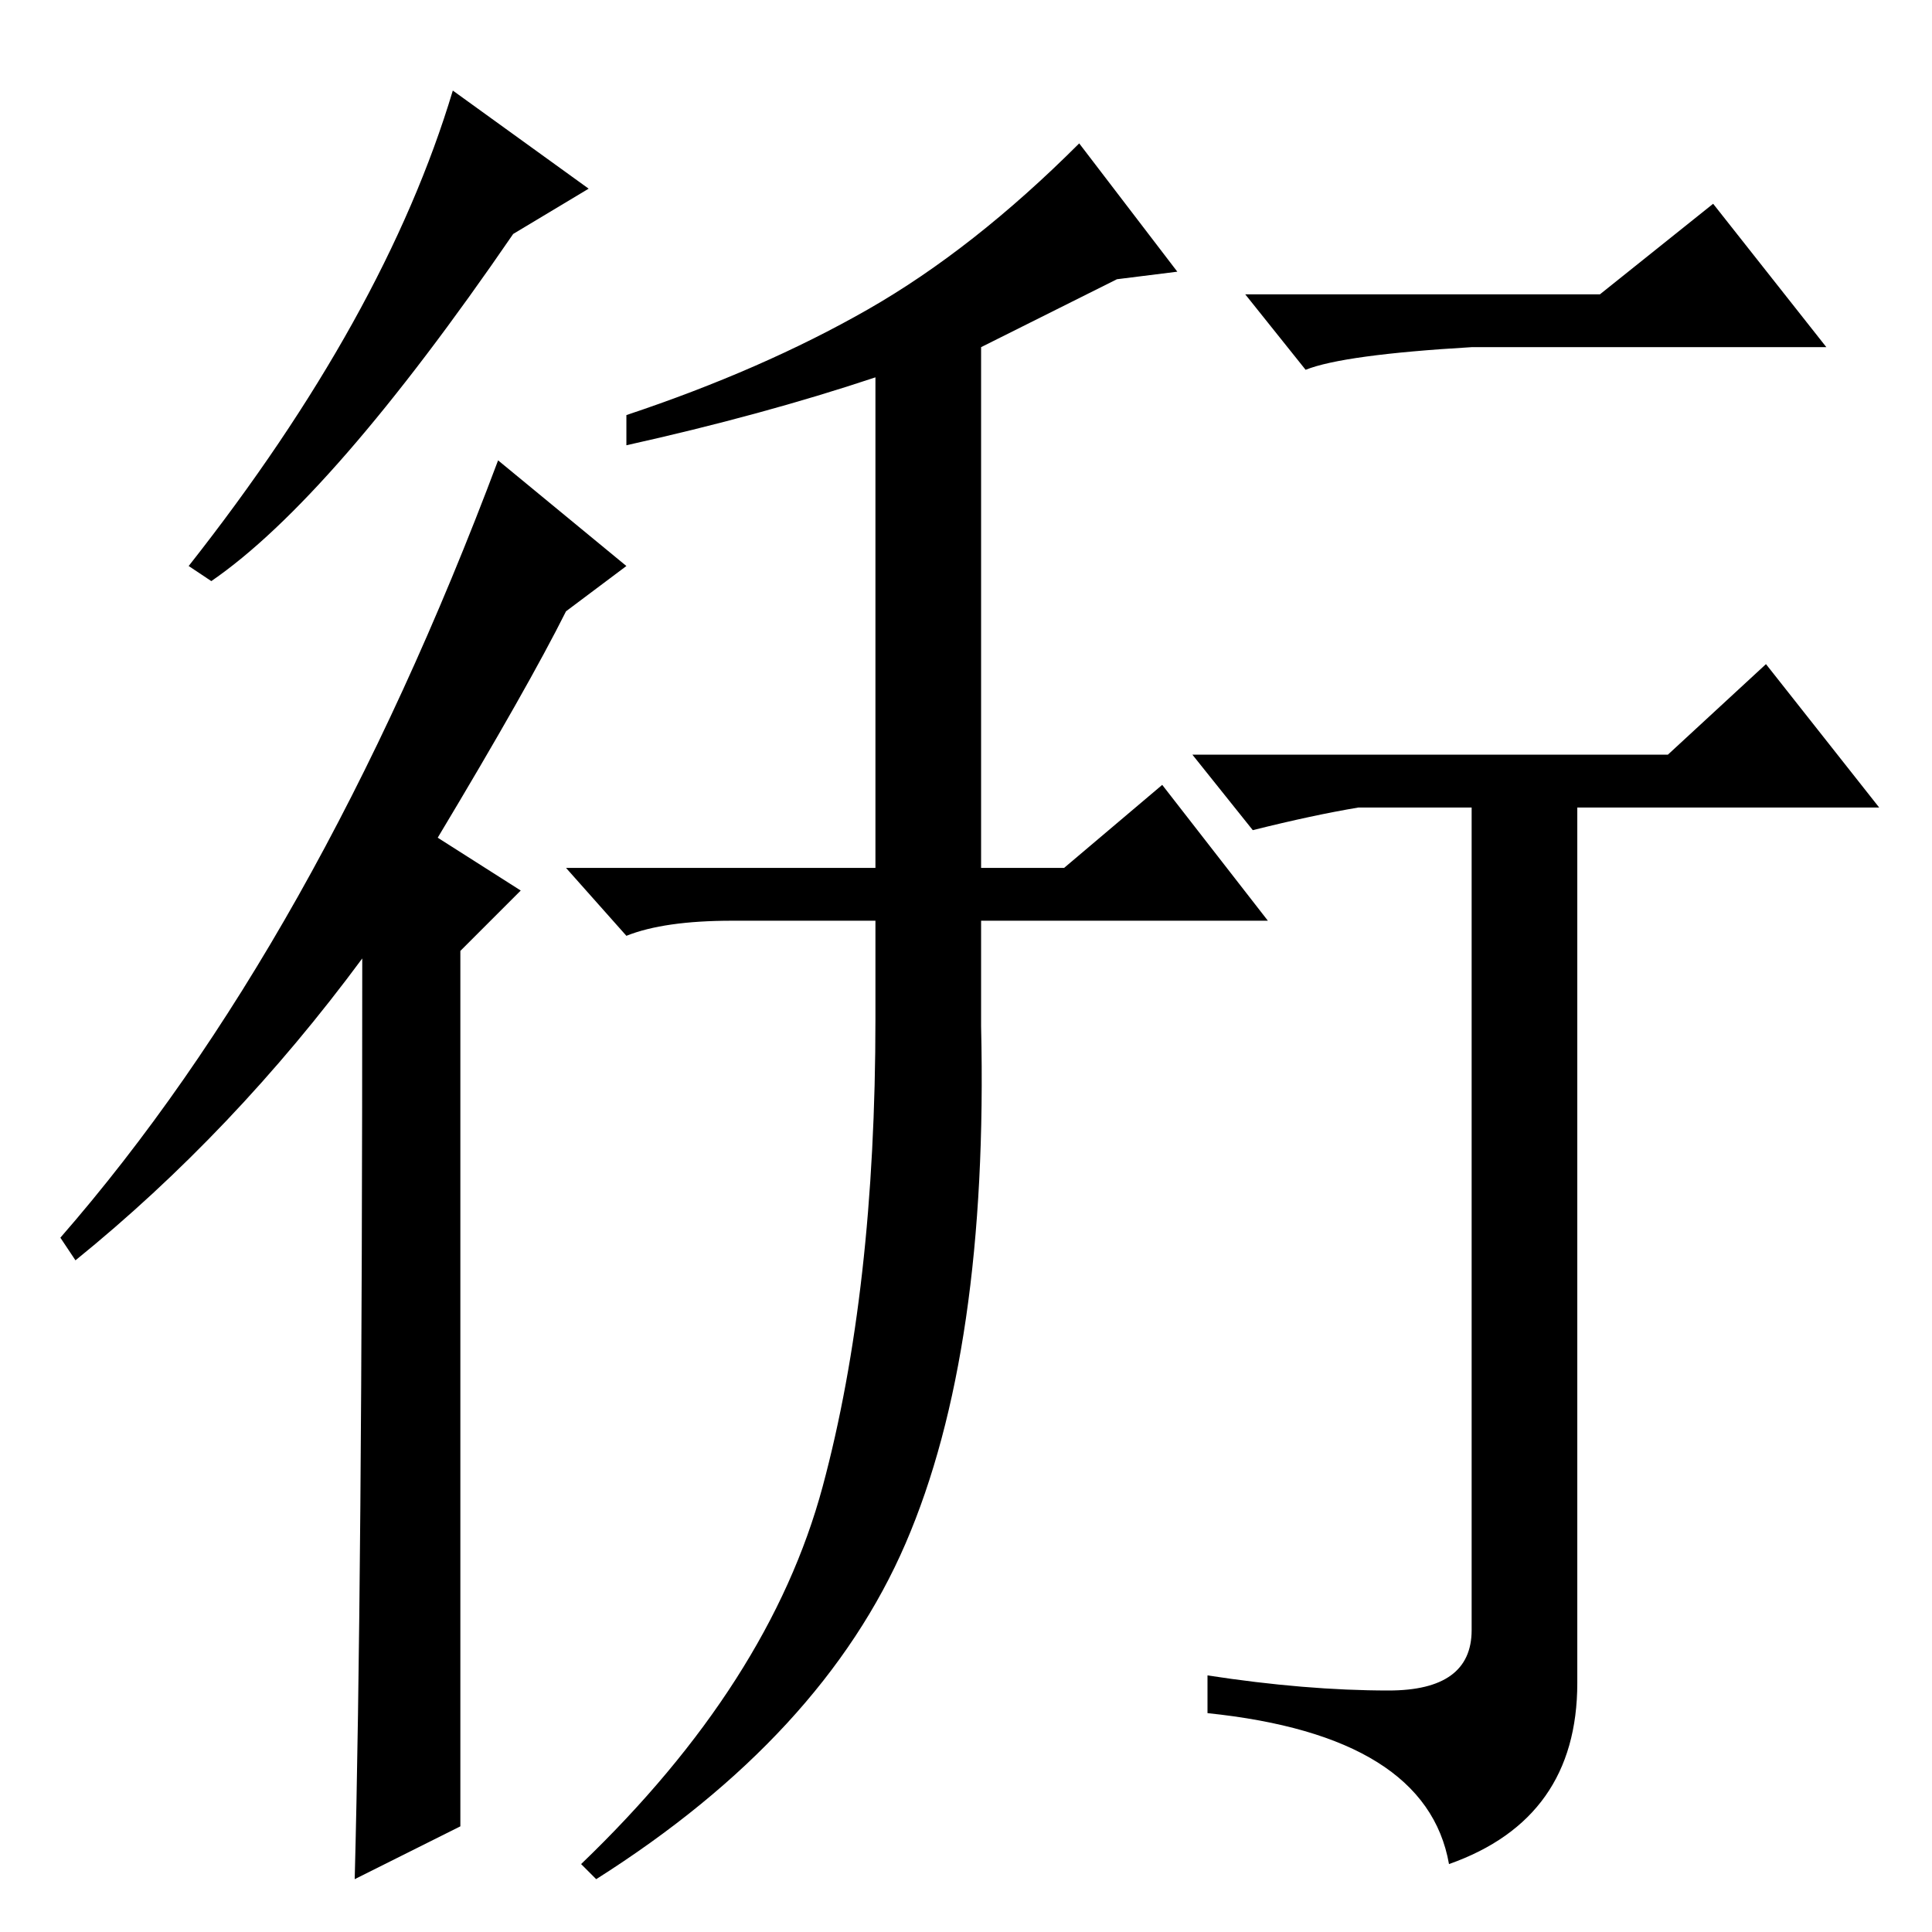 <?xml version="1.0" standalone="no"?>
<!DOCTYPE svg PUBLIC "-//W3C//DTD SVG 1.1//EN" "http://www.w3.org/Graphics/SVG/1.1/DTD/svg11.dtd" >
<svg xmlns="http://www.w3.org/2000/svg" xmlns:xlink="http://www.w3.org/1999/xlink" version="1.1" viewBox="0 -36 256 256">
  <g transform="matrix(1 0 0 -1 0 220)">
   <path fill="currentColor"
d="M212 217l15 12l15 -19h-47q-17 -1 -22 -3l-8 10h47zM184 32q11 0 11 8v109h-15q-6 -1 -14 -3l-8 10h63l13 12l15 -19h-40v-116q0 -18 -17 -24q-3 17 -32 20v5q13 -2 24 -2zM28 179l-3 2q26 33 35 63l18 -13l-10 -6q-24 -35 -40 -46zM61 14l-14 -7q1 38 1 122
q-17 -23 -38 -40l-2 3q34 39 58 103l17 -14l-8 -6q-5 -10 -17 -30l11 -7l-8 -8v-116zM141 141l13 11l14 -18h-38v-14q1 -43 -10 -68.5t-41 -44.5l-2 2q25 24 32 50t7 62v13h-19q-9 0 -14 -2l-8 9h41v65q-15 -5 -33 -9v4q18 6 32 14t28 22l13 -17l-8 -1l-18 -9v-69h11z" />
  </g>

</svg>
